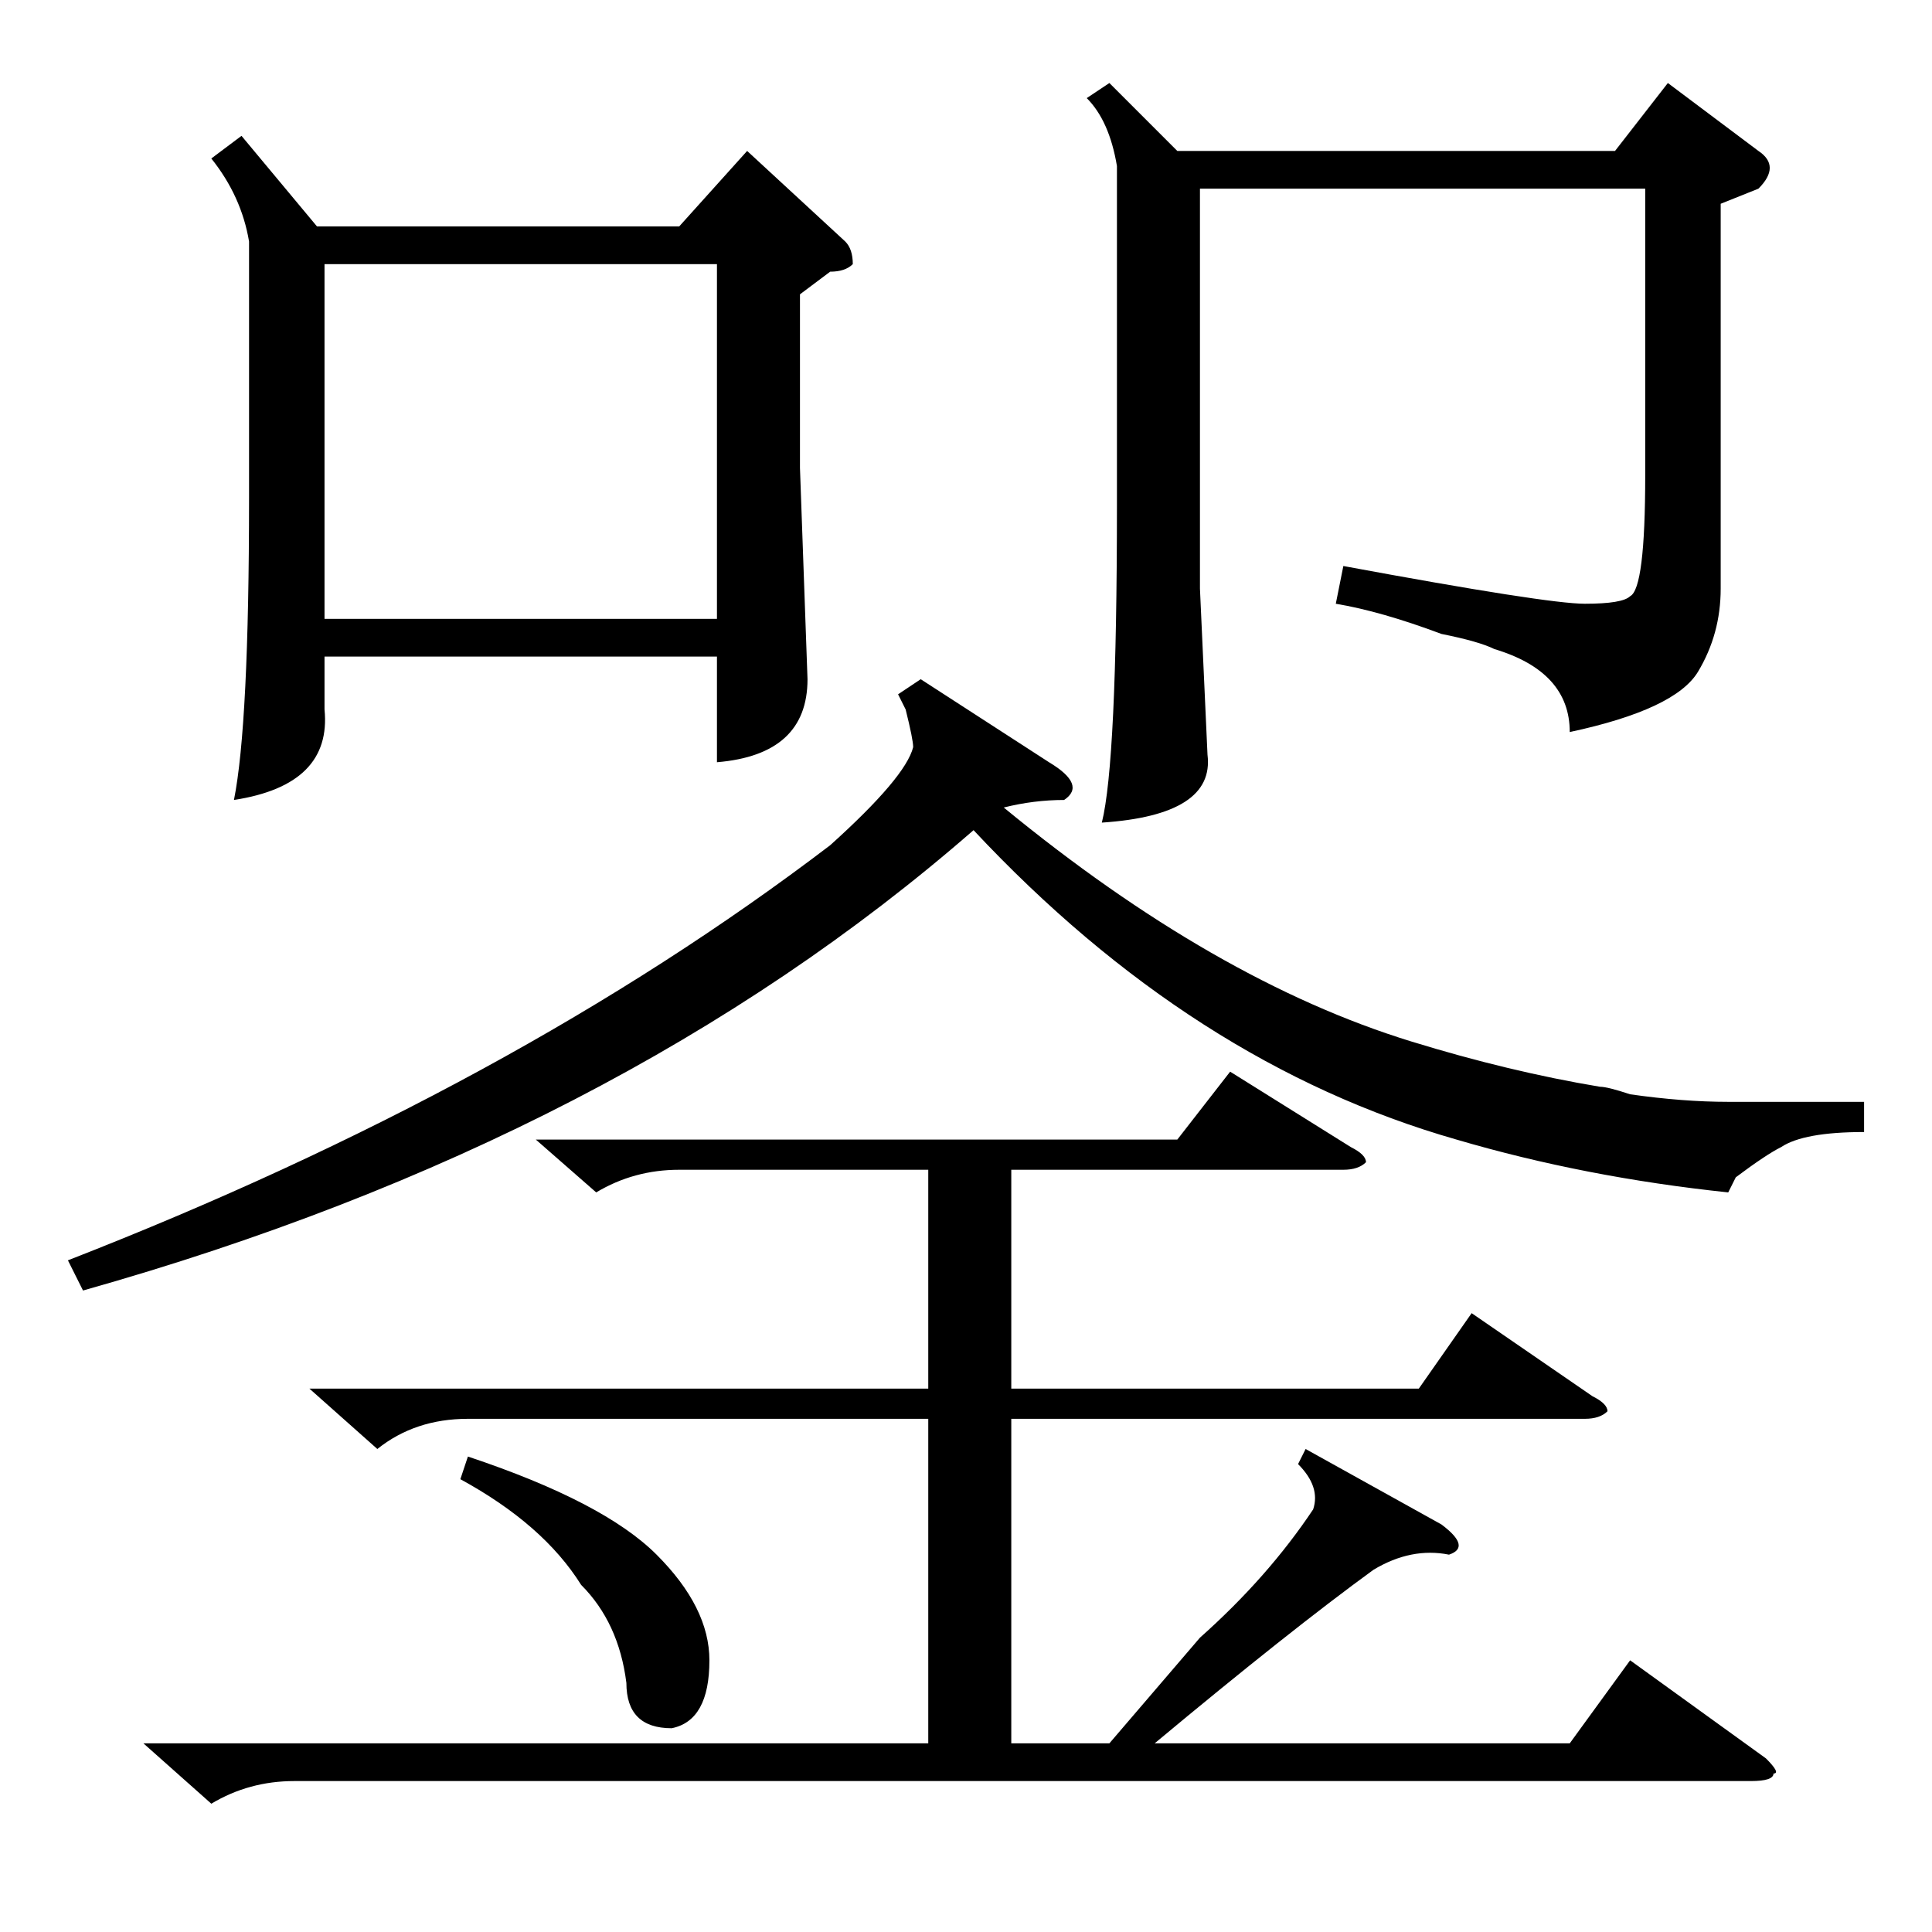 <?xml version="1.0" standalone="no"?>
<!DOCTYPE svg PUBLIC "-//W3C//DTD SVG 1.1//EN" "http://www.w3.org/Graphics/SVG/1.1/DTD/svg11.dtd" >
<svg xmlns="http://www.w3.org/2000/svg" xmlns:xlink="http://www.w3.org/1999/xlink" version="1.1" viewBox="0 -52 256 256">
  <g transform="matrix(1 0 0 -1 0 204)">
   <path fill="currentColor"
d="M32 238l10 -12h48l9 10l13 -12q1 -1 1 -3q-1 -1 -3 -1l-4 -3v-23l1 -28q0 -10 -12 -11v14h-52v-7q1 -10 -12 -12q2 10 2 40v34q-1 6 -5 11zM43 174h52v47h-52v-47zM147 245l9 -9h58l7 9l12 -9q3 -2 0 -5l-5 -2v-51q0 -6 -3 -11t-17 -8q0 8 -10 11q-2 1 -7 2q-8 3 -14 4
l1 5q27 -5 32 -5t6 1q2 1 2 16v38h-59v-53l1 -22q1 -8 -14 -9q2 8 2 42v45q-1 6 -4 9zM71 105h85l7 9l16 -10q2 -1 2 -2q-1 -1 -3 -1h-44v-29h54l7 10l16 -11q2 -1 2 -2q-1 -1 -3 -1h-76v-43h13l12 14q9 8 15 17q1 3 -2 6l1 2l18 -10q4 -3 1 -4q-5 1 -10 -2q-11 -8 -29 -23
h55l8 11l18 -13q2 -2 1 -2q0 -1 -3 -1h-193q-6 0 -11 -3l-9 8h104v43h-61q-7 0 -12 -4l-9 8h82v29h-33q-6 0 -11 -3zM11 85l-2 4q59 23 101 55q10 9 11 13q0 1 -1 5q1 -2 -1 2l3 2l17 -11q5 -3 2 -5q-4 0 -8 -1q28 -23 54 -31q13 -4 25 -6q1 0 4 -1q7 -1 13 -1h18v-4
q-8 0 -11 -2q-2 -1 -6 -4l-1 -2q-19 2 -36 7q-35 10 -64 41q-47 -41 -118 -61zM61 60l1 3q18 -6 25 -13t7 -14q0 -8 -5 -9q-6 0 -6 6q-1 8 -6 13q-5 8 -16 14z" />
  </g>

</svg>
